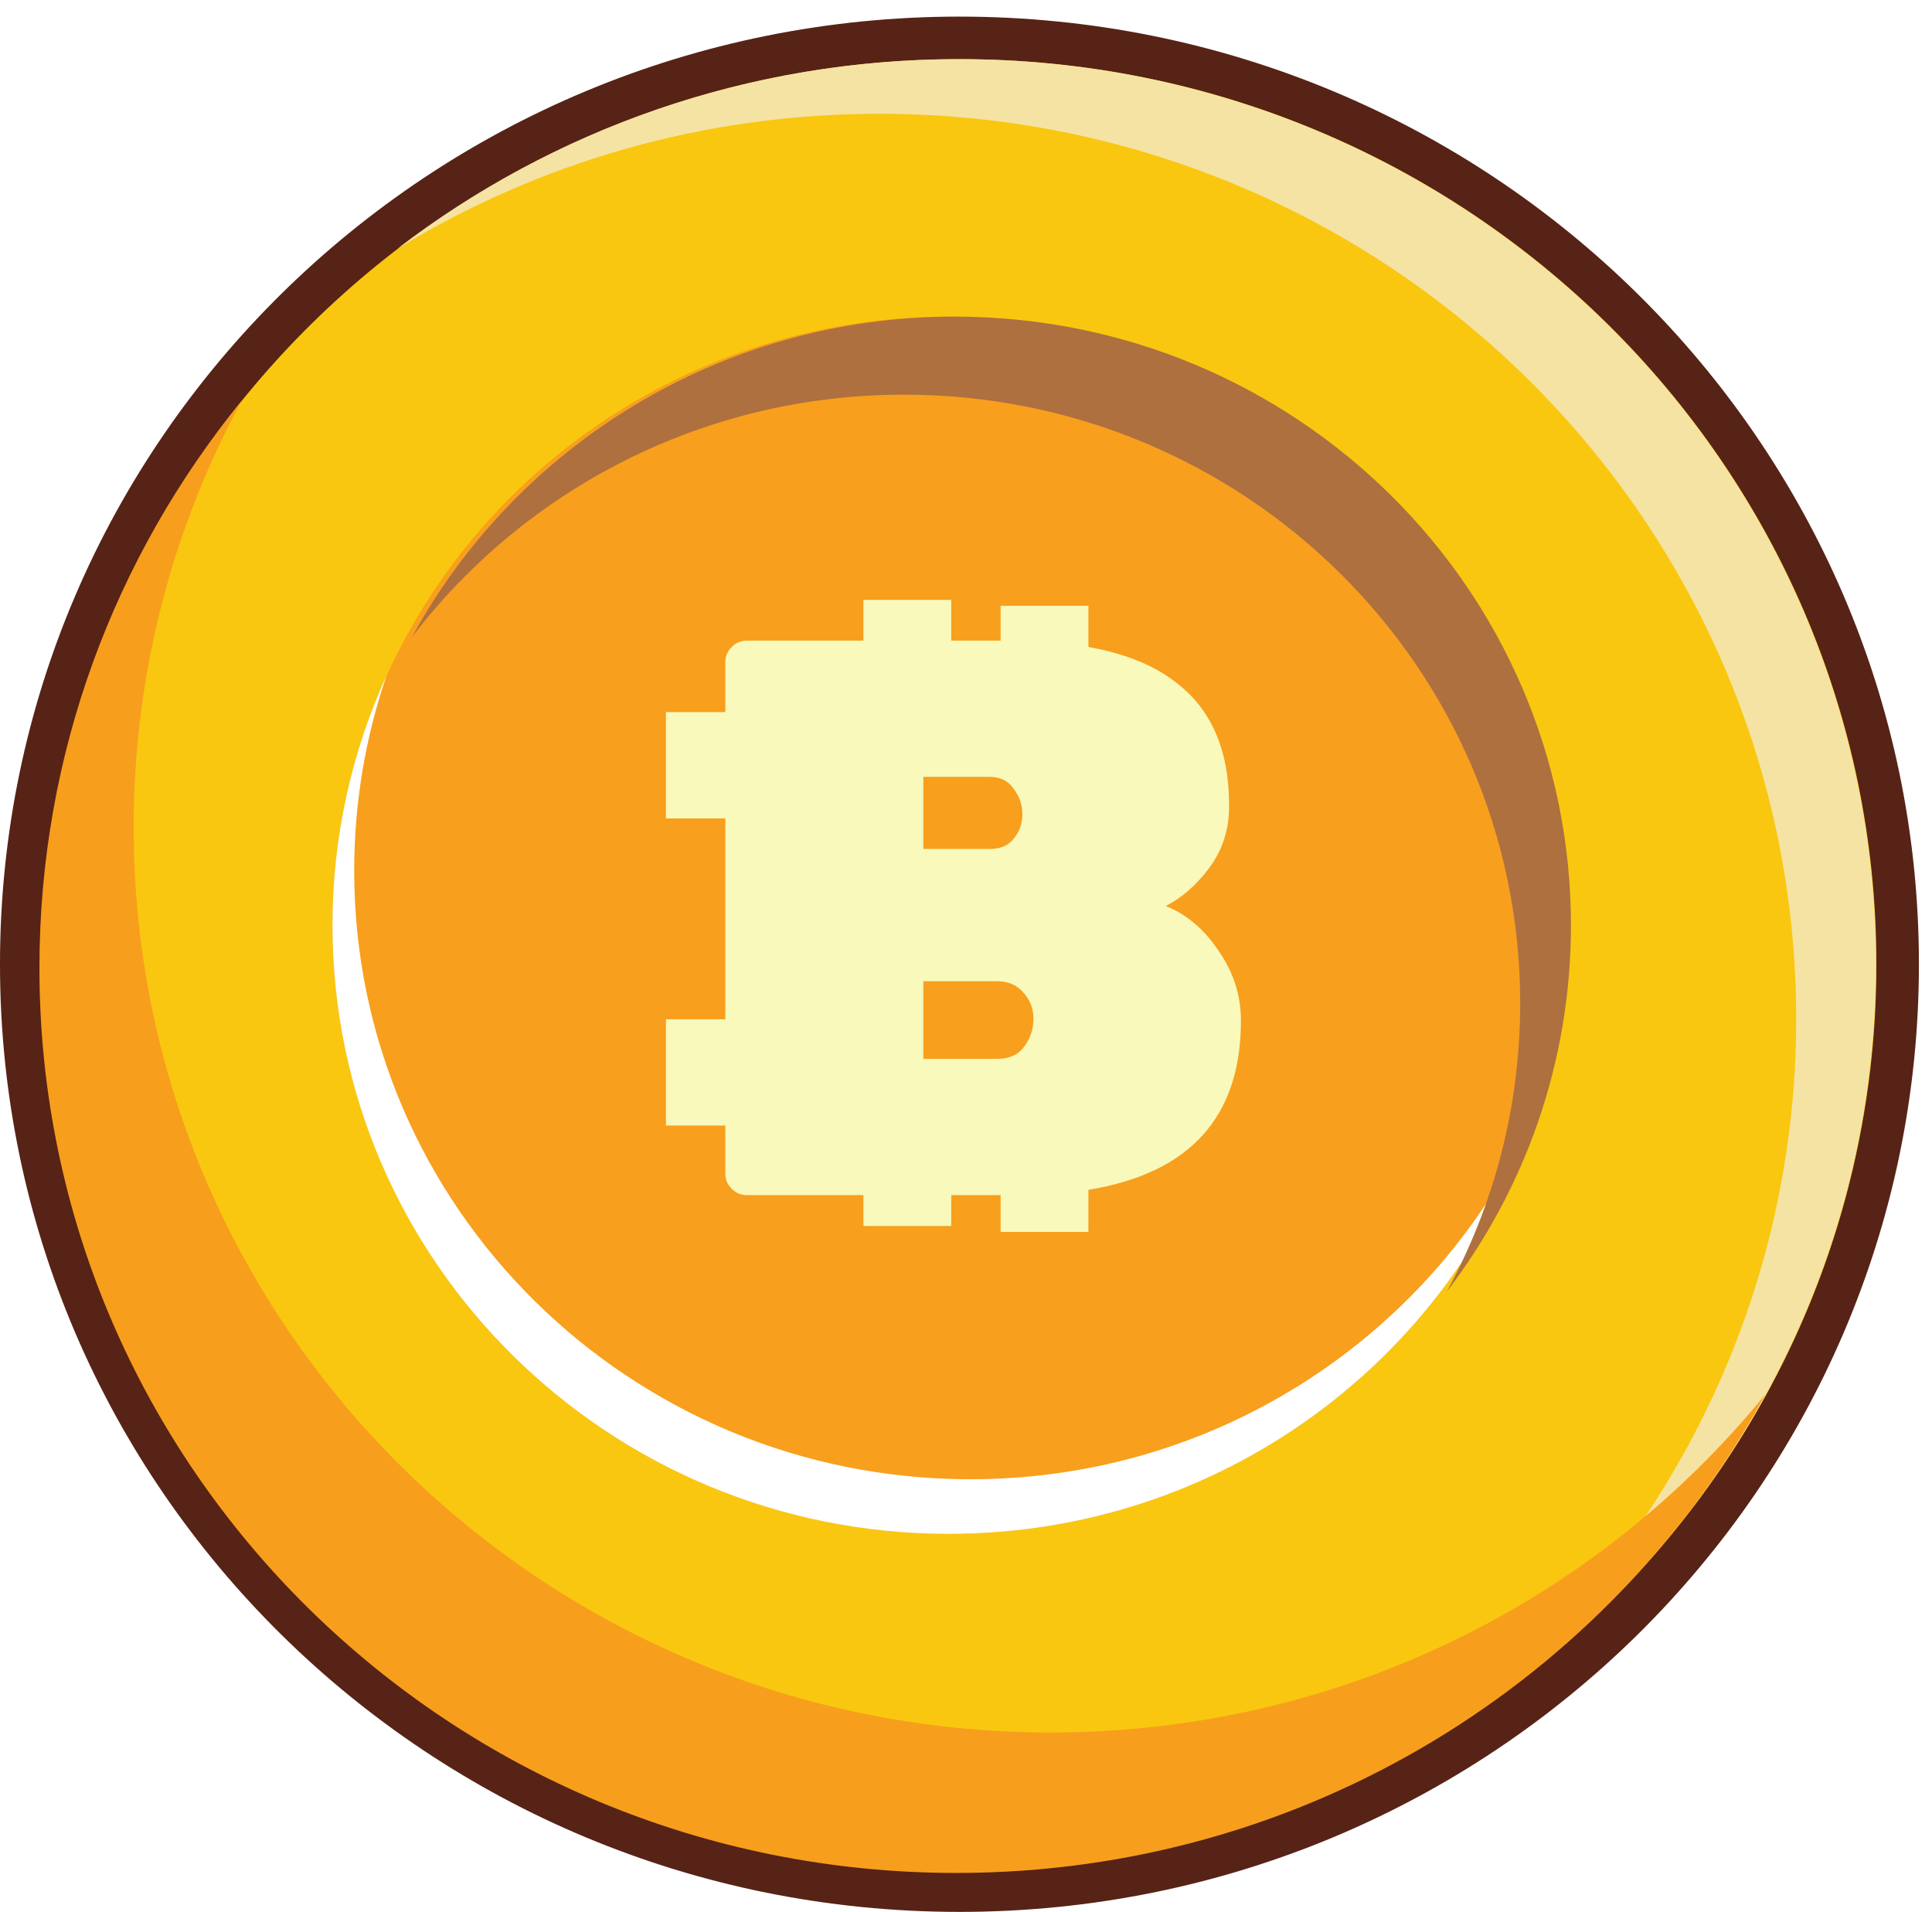<svg width="98" height="97" viewBox="0 0 98 97" fill="none" xmlns="http://www.w3.org/2000/svg">
<path d="M48.668 95.897C74.938 95.897 96.258 74.873 96.258 48.909C96.258 22.945 74.938 1.921 48.668 1.921C22.398 1.921 1.078 22.945 1.078 48.909C1.078 74.873 22.398 95.897 48.668 95.897Z" fill="#F9C710" stroke="#572316" stroke-width="2.157"/>
<path fill-rule="evenodd" clip-rule="evenodd" d="M73.074 87.984C86.327 79.894 95.157 65.419 95.157 48.909C95.157 23.554 74.333 3 48.645 3C37.919 3 28.04 6.584 20.172 12.605C27.272 8.271 35.64 5.77 44.601 5.77C70.288 5.77 91.112 26.325 91.112 51.679C91.112 66.447 84.048 79.586 73.074 87.984Z" fill="#F5E3A4"/>
<path fill-rule="evenodd" clip-rule="evenodd" d="M89.537 70.739C81.012 81.19 67.943 87.876 53.291 87.876C27.604 87.876 6.78 67.322 6.78 41.968C6.78 34.139 8.765 26.769 12.265 20.319C5.844 28.191 2 38.198 2 49.091C2 74.446 22.824 95 48.511 95C66.268 95 81.701 85.179 89.537 70.739Z" fill="#F89E1D"/>
<ellipse cx="48.117" cy="46.93" rx="31.253" ry="30.87" fill="#F89F1D"/>
<path fill-rule="evenodd" clip-rule="evenodd" d="M77.729 56.827C72.835 67.56 61.911 75.031 49.22 75.031C31.959 75.031 17.967 61.21 17.967 44.161C17.967 40.7 18.544 37.372 19.608 34.265C17.845 38.13 16.864 42.417 16.864 46.931C16.864 63.98 30.857 77.801 48.117 77.801C61.873 77.801 73.554 69.022 77.729 56.827Z" fill="white"/>
<path fill-rule="evenodd" clip-rule="evenodd" d="M73.382 65.524C77.339 60.352 79.686 53.912 79.686 46.93C79.686 29.881 65.693 16.06 48.433 16.06C36.534 16.06 26.189 22.628 20.909 32.294C26.614 24.837 35.667 20.018 45.859 20.018C63.119 20.018 77.112 33.839 77.112 50.888C77.112 56.184 75.761 61.168 73.382 65.524Z" fill="#AE703F"/>
<g filter="url(#filter0_d_1018_110)">
<path fill-rule="evenodd" clip-rule="evenodd" d="M43.797 29.121H48.251V31.189H50.756V29.421H55.209V31.508C57.05 31.839 58.518 32.429 59.612 33.278C61.433 34.644 62.344 36.72 62.344 39.505V39.626C62.344 40.778 62.009 41.809 61.339 42.719C60.67 43.603 59.933 44.246 59.13 44.648C60.201 45.076 61.098 45.84 61.822 46.938C62.571 48.009 62.946 49.188 62.946 50.473C62.946 55.343 60.367 58.2 55.209 59.045V61.178H50.756V59.312H48.251V60.879H43.797V59.312H37.877C37.583 59.312 37.328 59.205 37.114 58.99C36.9 58.776 36.792 58.522 36.792 58.227V55.785H33.778V50.393H36.792V40.206H33.778V34.814H36.792V32.274C36.792 31.979 36.9 31.725 37.114 31.511C37.328 31.297 37.583 31.189 37.877 31.189H43.797V29.121ZM51.416 41.233C51.711 40.885 51.858 40.47 51.858 39.988C51.858 39.505 51.711 39.077 51.416 38.702C51.148 38.3 50.747 38.099 50.211 38.099H46.836V41.755H50.211C50.747 41.755 51.148 41.581 51.416 41.233ZM46.836 48.465V52.402H50.572C51.188 52.402 51.644 52.201 51.938 51.799C52.26 51.37 52.42 50.902 52.42 50.393V50.353C52.42 49.844 52.246 49.402 51.898 49.027C51.577 48.652 51.135 48.465 50.572 48.465H46.836Z" fill="#F8F9BA"/>
</g>
<defs>
<filter id="filter0_d_1018_110" x="32.471" y="29.121" width="31.782" height="34.67" filterUnits="userSpaceOnUse" color-interpolation-filters="sRGB">
<feFlood flood-opacity="0" result="BackgroundImageFix"/>
<feColorMatrix in="SourceAlpha" type="matrix" values="0 0 0 0 0 0 0 0 0 0 0 0 0 0 0 0 0 0 127 0" result="hardAlpha"/>
<feOffset dy="1.306"/>
<feGaussianBlur stdDeviation="0.653"/>
<feComposite in2="hardAlpha" operator="out"/>
<feColorMatrix type="matrix" values="0 0 0 0 0 0 0 0 0 0 0 0 0 0 0 0 0 0 0.25 0"/>
<feBlend mode="normal" in2="BackgroundImageFix" result="effect1_dropShadow_1018_110"/>
<feBlend mode="normal" in="SourceGraphic" in2="effect1_dropShadow_1018_110" result="shape"/>
</filter>
</defs>
</svg>
